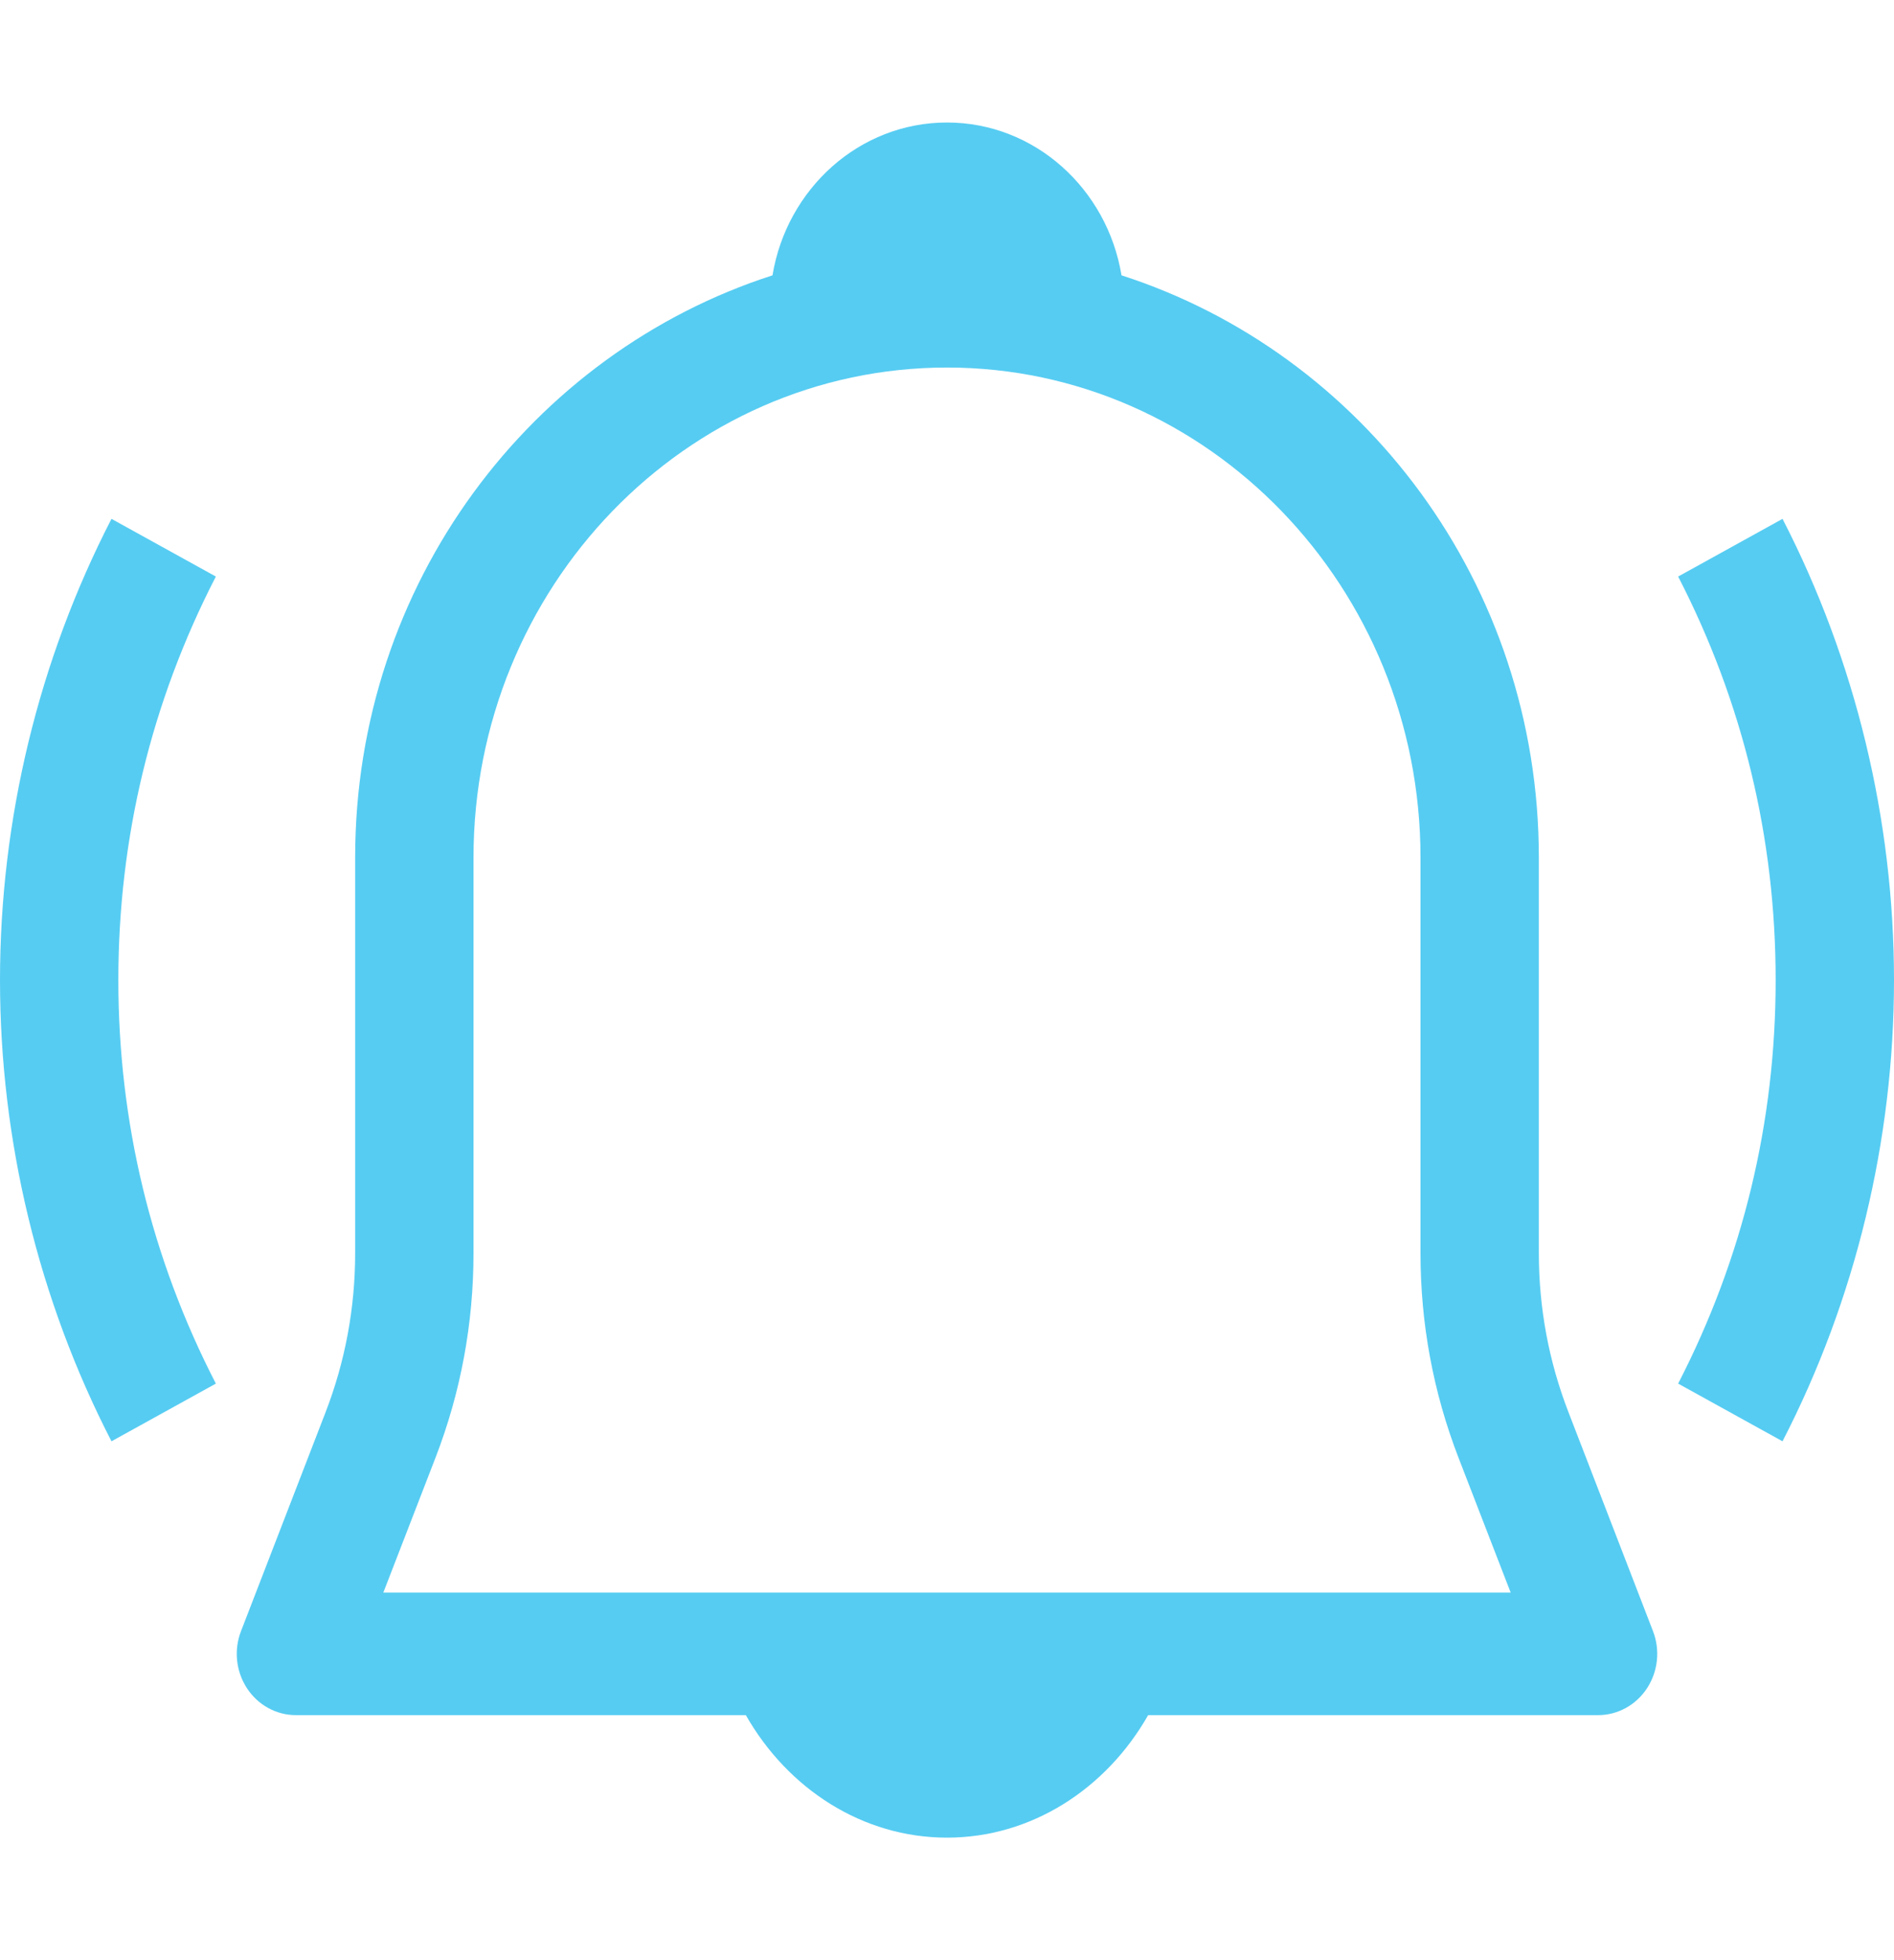 <svg width="29" height="30" viewBox="0 0 29 30" fill="none" xmlns="http://www.w3.org/2000/svg">
<g clip-path="url(#clip0_3852_97)">
<path d="M24.017 21.617C23.715 20.839 23.562 20.019 23.562 19.18V13.125C23.562 8.925 20.86 5.402 17.172 4.214C16.953 2.889 15.842 1.875 14.5 1.875C13.158 1.875 12.047 2.889 11.828 4.214C8.14 5.402 5.438 8.925 5.438 13.125V19.18C5.438 20.019 5.285 20.839 4.984 21.617L3.69 24.965C3.578 25.254 3.613 25.58 3.781 25.838C3.95 26.096 4.23 26.25 4.531 26.25H11.42C12.063 27.38 13.209 28.125 14.5 28.125C15.791 28.125 16.937 27.38 17.58 26.25H24.469C24.77 26.25 25.05 26.096 25.219 25.838C25.387 25.58 25.422 25.254 25.31 24.965C25.31 24.965 24.017 21.617 24.017 21.617ZM5.869 24.375L6.667 22.313C7.054 21.313 7.25 20.259 7.25 19.18V13.125C7.25 8.989 10.502 5.625 14.5 5.625C18.498 5.625 21.75 8.989 21.75 13.125V19.18C21.75 20.259 21.946 21.313 22.333 22.313L23.131 24.375H5.869Z" fill="#56CCF2"/>
<path d="M1.707 7.941C0.59 10.106 0 12.546 0 15C0 17.454 0.59 19.894 1.707 22.059L3.305 21.176C2.315 19.255 1.812 17.177 1.812 15C1.812 12.823 2.315 10.745 3.305 8.824L1.707 7.941Z" fill="#56CCF2"/>
<path d="M27.293 7.941L25.695 8.824C26.685 10.745 27.188 12.823 27.188 15C27.188 17.177 26.685 19.255 25.695 21.176L27.293 22.059C28.41 19.894 29 17.454 29 15C29 12.546 28.41 10.106 27.293 7.941Z" fill="#56CCF2"/>
</g>
<defs>
<clipPath id="clip0_3852_97">
<rect width="29" height="30" fill="white"/>
</clipPath>
</defs>
</svg>
